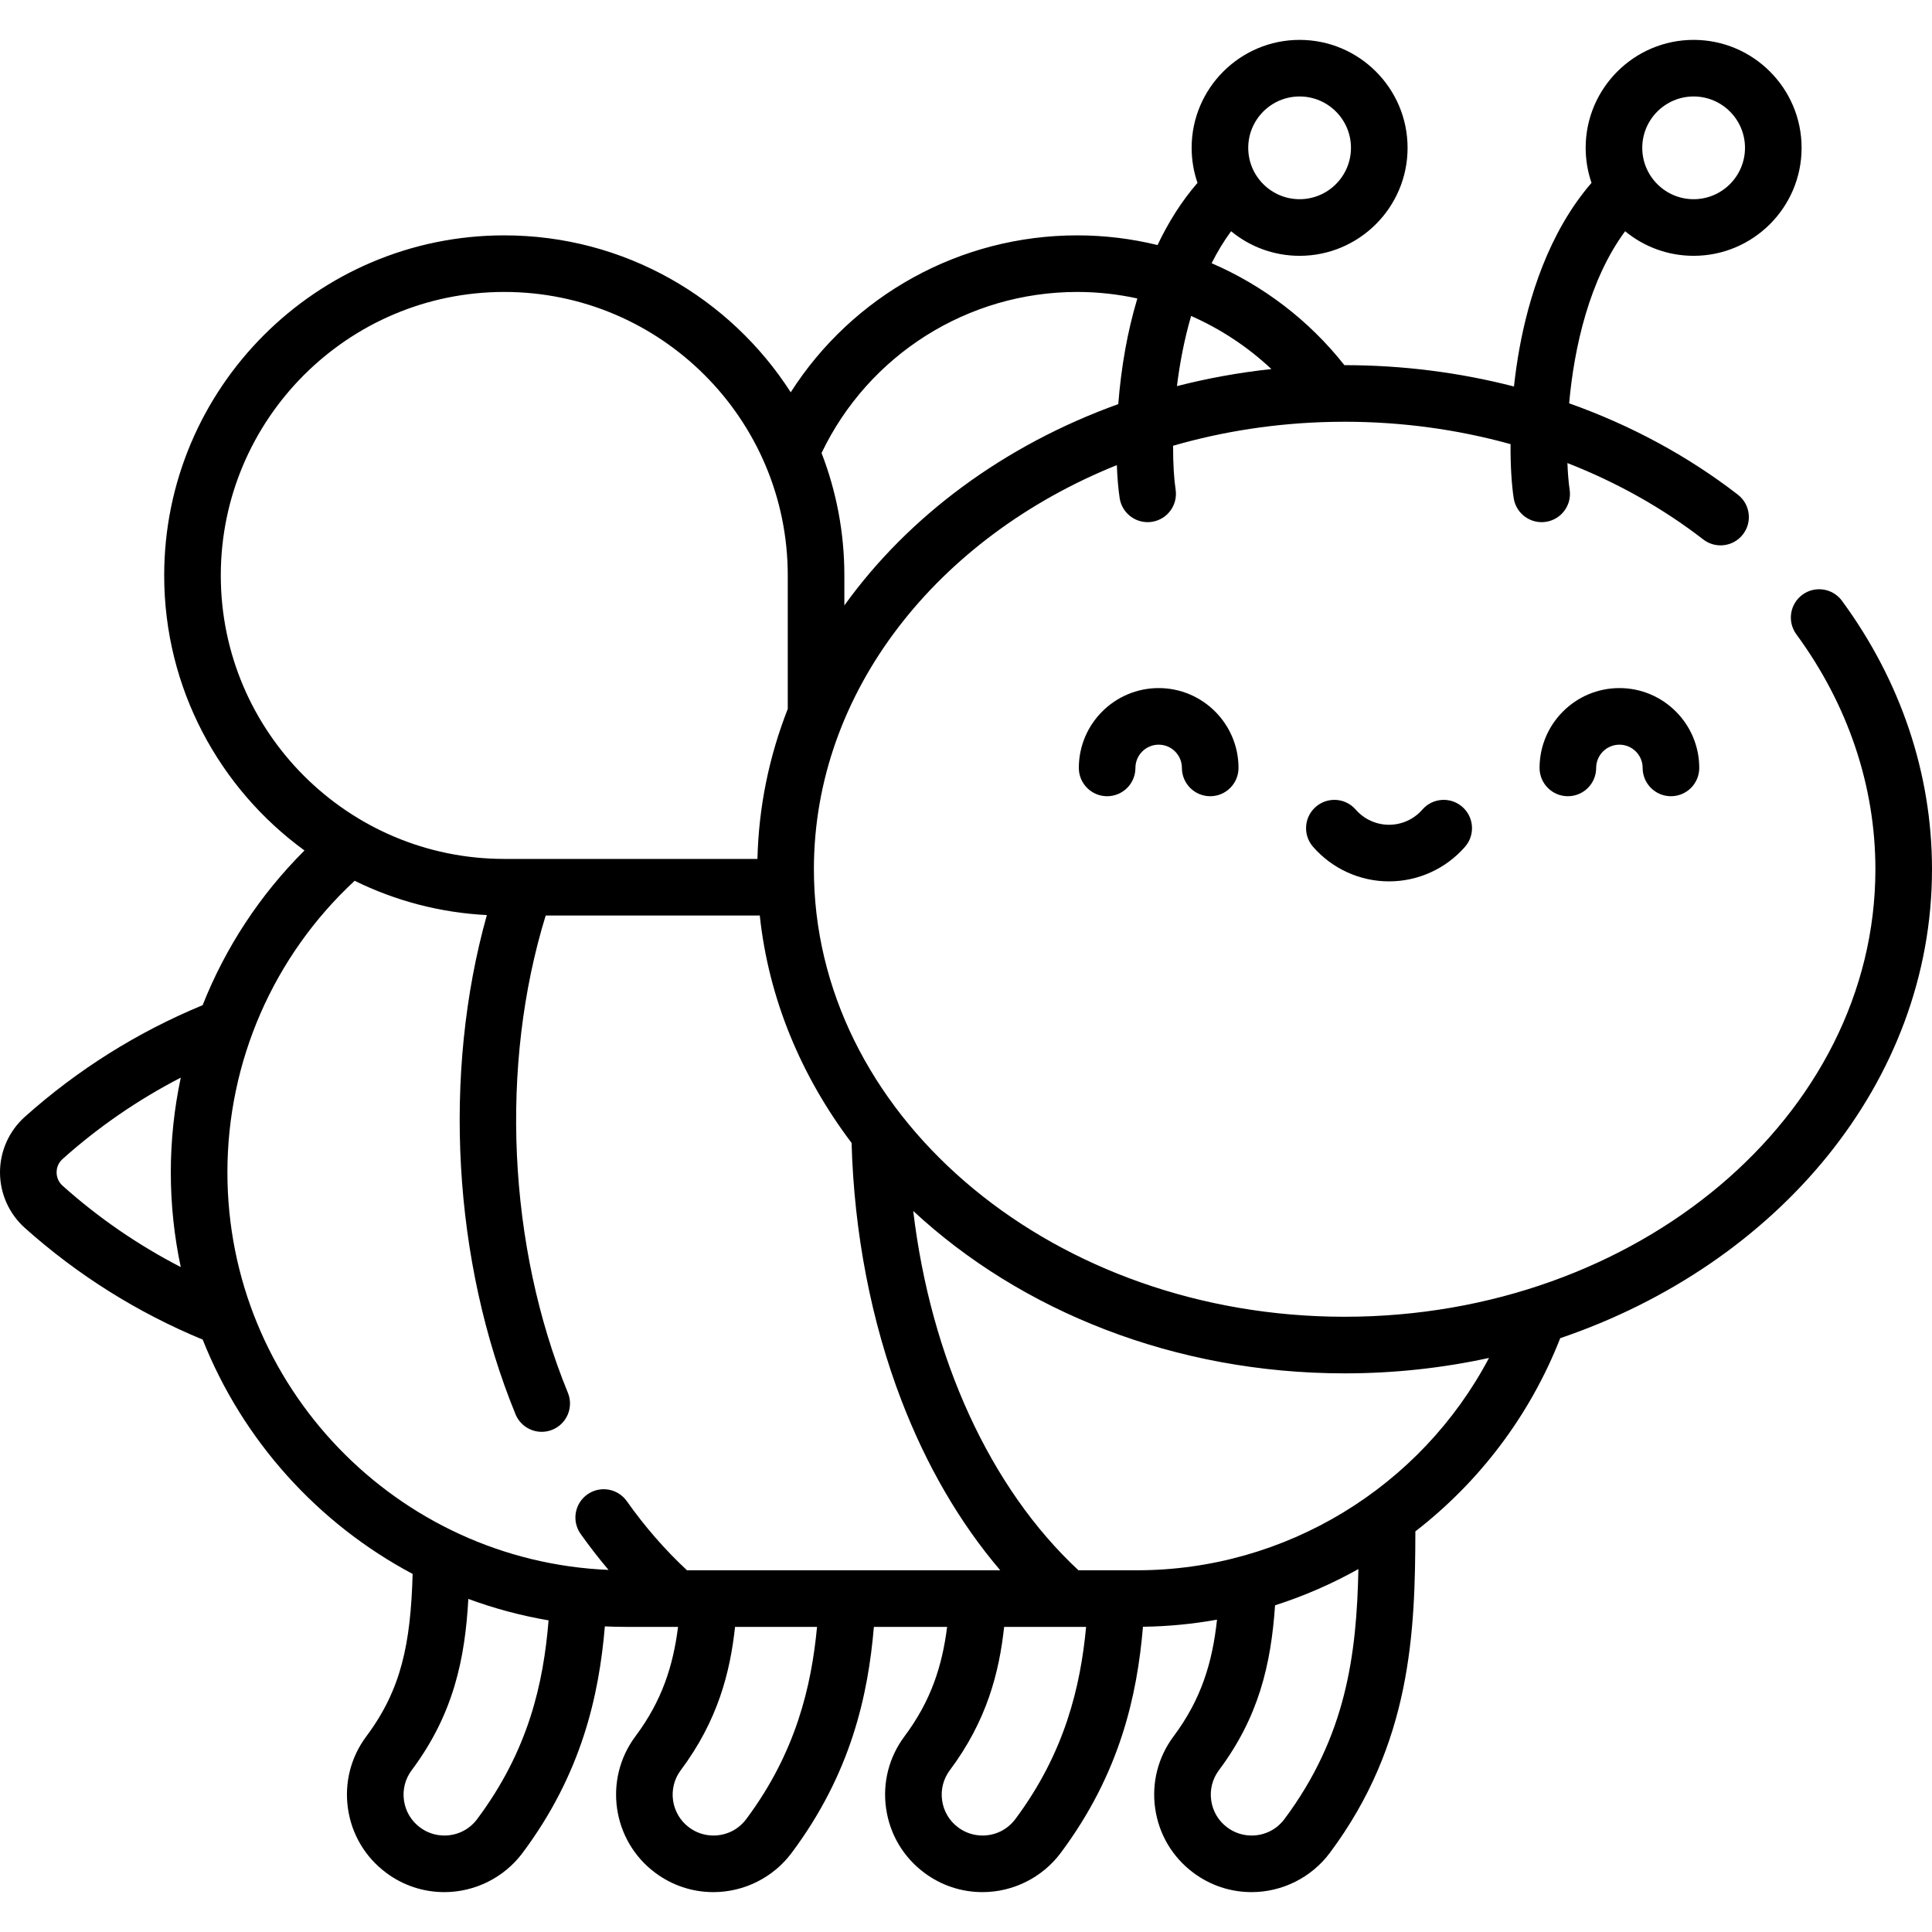 <?xml version="1.0" encoding="iso-8859-1"?>
<!-- Generator: Adobe Illustrator 19.0.0, SVG Export Plug-In . SVG Version: 6.00 Build 0)  -->
<svg version="1.1" id="Capa_1" xmlns="http://www.w3.org/2000/svg" xmlns:xlink="http://www.w3.org/1999/xlink" x="0px" y="0px"
	 viewBox="0 0 512 512" style="enable-background:new 0 0 512 512;" xml:space="preserve">
<g>
	<g>
		<g>
			<path d="M285.9,203.507c0,4.143,3.357,7.5,7.5,7.5s7.5-3.357,7.5-7.5c0-3.396,2.763-6.159,6.159-6.159s6.159,2.763,6.159,6.159
				c0,4.143,3.357,7.5,7.5,7.5c4.142,0,7.5-3.357,7.5-7.5c0-11.667-9.492-21.159-21.159-21.159S285.9,191.84,285.9,203.507z"/>
			<path d="M488.142,159.219c-2.451-3.339-7.147-4.059-10.484-1.609c-3.339,2.451-4.06,7.145-1.609,10.484
				C489.755,186.772,497,208.303,497,230.361c0,65.393-63.098,118.594-140.655,118.594c-76.437,0-138.825-51.675-140.613-115.767
				c0-0.028-0.001-0.055-0.001-0.083c-0.025-0.912-0.041-1.827-0.041-2.744c0-47.184,32.854-88.017,80.285-107.1
				c0.126,3.363,0.383,6.336,0.745,8.734c0.561,3.716,3.76,6.381,7.406,6.381c0.373,0,0.75-0.027,1.13-0.085
				c4.096-0.619,6.914-4.44,6.296-8.536c-0.414-2.741-0.688-6.783-0.669-11.627c13.204-3.813,27.286-6.016,41.918-6.322
				c0.006,0,0.012,0,0.018,0c1.172-0.025,2.348-0.038,3.527-0.038c15.099,0,29.916,2.035,43.967,5.934
				c-0.039,5.693,0.277,10.646,0.828,14.294c0.562,3.716,3.76,6.381,7.406,6.381c0.373,0,0.75-0.027,1.13-0.085
				c4.096-0.619,6.914-4.44,6.296-8.536c-0.275-1.819-0.485-4.224-0.593-7.042c13.039,5.092,25.189,11.885,35.997,20.246
				c3.276,2.534,7.984,1.933,10.521-1.344c2.534-3.276,1.933-7.986-1.344-10.521c-13.316-10.301-28.451-18.445-44.715-24.212
				c1.323-14.827,5.356-32.785,14.835-45.605c4.943,4.069,11.269,6.515,18.156,6.515c15.777,0,28.613-12.836,28.613-28.613
				c0-15.777-12.836-28.613-28.613-28.613c-15.777,0-28.613,12.836-28.613,28.613c0,3.248,0.552,6.367,1.553,9.279
				c-11.489,13.255-16.729,30.851-19.098,43.86c-0.618,3.396-1.093,6.784-1.456,10.103c-14.422-3.717-29.52-5.653-44.87-5.653
				c-0.022,0-0.044,0.001-0.067,0.001c-9.388-11.904-21.546-21.131-35.189-27.017c1.51-2.993,3.218-5.844,5.163-8.475
				c4.943,4.069,11.269,6.515,18.156,6.515c15.777,0,28.613-12.836,28.613-28.613c0-15.777-12.836-28.613-28.613-28.613
				c-15.777,0-28.613,12.836-28.613,28.613c0,3.248,0.552,6.367,1.553,9.279c-4.363,5.034-7.843,10.68-10.585,16.48
				c-6.903-1.688-14.043-2.568-21.279-2.568c-31.102,0-59.553,15.941-75.936,41.588c-16.037-24.994-44.072-41.588-75.91-41.588
				c-49.695,0-90.126,40.431-90.126,90.126c0,29.926,14.664,56.486,37.18,72.887c-11.823,11.775-20.957,25.745-26.99,40.993
				c-17.315,7.166-33.154,17.107-47.116,29.587C2.4,299.708-0.001,305.075,0,310.69c0,5.615,2.401,10.982,6.588,14.725
				c13.966,12.483,29.808,22.427,47.127,29.592c10.6,26.694,30.482,48.726,55.639,62.103c-0.537,18.369-2.939,30.553-12.265,43.031
				c-4.131,5.525-5.862,12.329-4.876,19.157c0.987,6.829,4.574,12.863,10.099,16.992c4.499,3.363,9.842,5.142,15.449,5.142
				c8.111,0,15.851-3.875,20.702-10.365c15.711-21.021,20.286-41.788,21.829-60.056c1.799,0.08,3.606,0.128,5.425,0.128h13.973
				c-1.303,10.29-4.22,19.539-11.294,29.002c-8.525,11.407-6.182,27.624,5.224,36.148c4.499,3.364,9.841,5.143,15.45,5.143
				c8.111,0,15.851-3.875,20.701-10.365c15.75-21.071,20.277-41.777,21.818-59.928h19.41c-1.303,10.29-4.22,19.539-11.292,29.002
				c-4.131,5.525-5.862,12.329-4.876,19.157c0.987,6.829,4.574,12.863,10.1,16.993c4.5,3.363,9.842,5.141,15.449,5.141
				c8.111,0,15.851-3.875,20.702-10.365c15.758-21.085,20.281-41.802,21.818-59.959c6.653-0.087,13.21-0.727,19.623-1.878
				c-1.232,11.4-4.185,21.117-11.506,30.911c-4.131,5.525-5.862,12.329-4.876,19.157c0.987,6.829,4.574,12.863,10.1,16.993
				c4.5,3.363,9.842,5.141,15.449,5.141c8.111,0,15.851-3.875,20.702-10.365c21.674-29,22.644-58.695,22.694-85.229
				c16.86-13.055,30.308-30.583,38.39-51.204C471.121,335.045,512,286.724,512,230.361C512,205.089,503.75,180.488,488.142,159.219z
				 M448.829,25.565c7.507,0,13.613,6.106,13.613,13.613c0,7.507-6.107,13.613-13.613,13.613c-7.506,0-13.613-6.106-13.613-13.613
				C435.216,31.671,441.322,25.565,448.829,25.565z M344.408,25.565c7.507,0,13.613,6.106,13.613,13.613
				c0,7.507-6.107,13.613-13.613,13.613c-7.506,0-13.613-6.106-13.613-13.613C330.795,31.671,336.901,25.565,344.408,25.565z
				 M315.658,83.735c7.802,3.433,15.007,8.187,21.275,14.07c-8.579,0.92-16.94,2.448-25.031,4.52
				C312.643,96.314,313.84,89.956,315.658,83.735z M285.483,77.369c5.401,0,10.736,0.593,15.924,1.726
				c-1.393,4.671-2.42,9.173-3.157,13.222c-0.911,5.008-1.524,10.009-1.899,14.777c-30.189,10.864-55.57,29.667-72.587,53.349
				v-7.948c0-11.432-2.145-22.372-6.044-32.444C230.185,94.023,256.454,77.369,285.483,77.369z M47.904,335.788
				c-11.298-5.828-21.792-13.039-31.32-21.557C15.206,312.999,15,311.484,15,310.69s0.206-2.31,1.585-3.543
				c9.529-8.518,20.024-15.731,31.325-21.559c-1.738,8.174-2.644,16.579-2.644,25.101C45.267,319.295,46.181,327.689,47.904,335.788
				z M58.512,152.495c0-41.425,33.701-75.126,75.126-75.126s75.126,33.701,75.126,75.126v35.375
				c-4.911,12.531-7.707,25.886-8.034,39.752h-67.092C92.213,227.622,58.512,193.92,58.512,152.495z M126.448,482.087
				c-2.064,2.762-5.231,4.346-8.688,4.346c-2.345,0-4.581-0.745-6.469-2.156c-2.315-1.73-3.819-4.261-4.232-7.123
				c-0.414-2.862,0.312-5.715,2.044-8.031c11.165-14.938,14.14-29.662,15.01-45.391c6.82,2.518,13.93,4.43,21.263,5.683
				C144.015,446.104,140.077,463.852,126.448,482.087z M197.757,482.087c-2.064,2.762-5.231,4.346-8.688,4.346
				c-2.346,0-4.581-0.745-6.468-2.156c-4.782-3.574-5.765-10.372-2.191-15.154c9.803-13.114,13.081-25.898,14.388-37.982h21.725
				C215.046,446.812,210.936,464.454,197.757,482.087z M182.064,416.141L182.064,416.141c-5.787-5.376-11.148-11.522-15.954-18.314
				c-2.394-3.382-7.074-4.181-10.455-1.789c-3.381,2.393-4.182,7.074-1.789,10.455c2.35,3.321,4.825,6.504,7.405,9.546
				C105.18,413.7,60.266,367.345,60.266,310.689c0-29.444,12.233-57.326,33.719-77.274c10.67,5.25,22.519,8.455,35.037,9.09
				c-11.752,41.935-9.049,91.659,7.594,132.285c1.189,2.903,3.989,4.659,6.943,4.659c0.946,0,1.91-0.181,2.84-0.561
				c3.833-1.57,5.668-5.95,4.098-9.783c-15.956-38.951-18.096-86.888-5.88-126.482h56.147c0.195,0,0.389-0.014,0.584-0.018
				c2.348,22.071,10.971,42.608,24.331,60.278c0.662,23.846,5.205,47.383,13.204,68.219c6.656,17.333,15.44,32.408,26.192,45.039
				H182.064z M269.066,482.087c-2.064,2.762-5.231,4.346-8.688,4.346c-2.345,0-4.582-0.745-6.47-2.156
				c-2.315-1.73-3.819-4.261-4.232-7.123c-0.414-2.862,0.311-5.715,2.044-8.031c9.802-13.114,13.08-25.898,14.386-37.982h21.725
				C286.355,446.81,282.245,464.453,269.066,482.087z M340.376,482.087c-2.065,2.762-5.232,4.346-8.688,4.346
				c-2.345,0-4.582-0.745-6.47-2.156c-2.316-1.73-3.819-4.261-4.233-7.123s0.312-5.715,2.044-8.031
				c10.449-13.98,13.793-27.793,14.874-43.698c7.697-2.464,15.09-5.697,22.087-9.607
				C359.528,438.395,356.788,460.126,340.376,482.087z M301.319,416.14h-15.518c-23.465-21.828-39.156-56.305-43.784-95.222
				c28.458,26.446,69.175,43.038,114.327,43.038c13.196,0,26.012-1.422,38.256-4.087C376.555,394.037,340.733,416.14,301.319,416.14
				z"/>
			<path d="M408.001,203.507c0,4.143,3.357,7.5,7.5,7.5s7.5-3.357,7.5-7.5c0-3.396,2.763-6.159,6.159-6.159s6.159,2.763,6.159,6.159
				c0,4.143,3.357,7.5,7.5,7.5s7.5-3.357,7.5-7.5c0-11.667-9.492-21.159-21.159-21.159S408.001,191.84,408.001,203.507z"/>
			<path d="M376.944,214.545c-2.23,2.561-5.451,4.028-8.835,4.028c-3.384,0-6.604-1.469-8.836-4.029
				c-2.721-3.122-7.458-3.447-10.582-0.725c-3.122,2.722-3.446,7.459-0.725,10.582c5.081,5.829,12.423,9.172,20.143,9.172
				c7.721,0,15.064-3.344,20.143-9.173c2.722-3.123,2.396-7.86-0.727-10.582C384.403,211.097,379.666,211.422,376.944,214.545z"/>
		</g>
	</g>
</g>
<g>
</g>
<g>
</g>
<g>
</g>
<g>
</g>
<g>
</g>
<g>
</g>
<g>
</g>
<g>
</g>
<g>
</g>
<g>
</g>
<g>
</g>
<g>
</g>
<g>
</g>
<g>
</g>
<g>
</g>
</svg>
